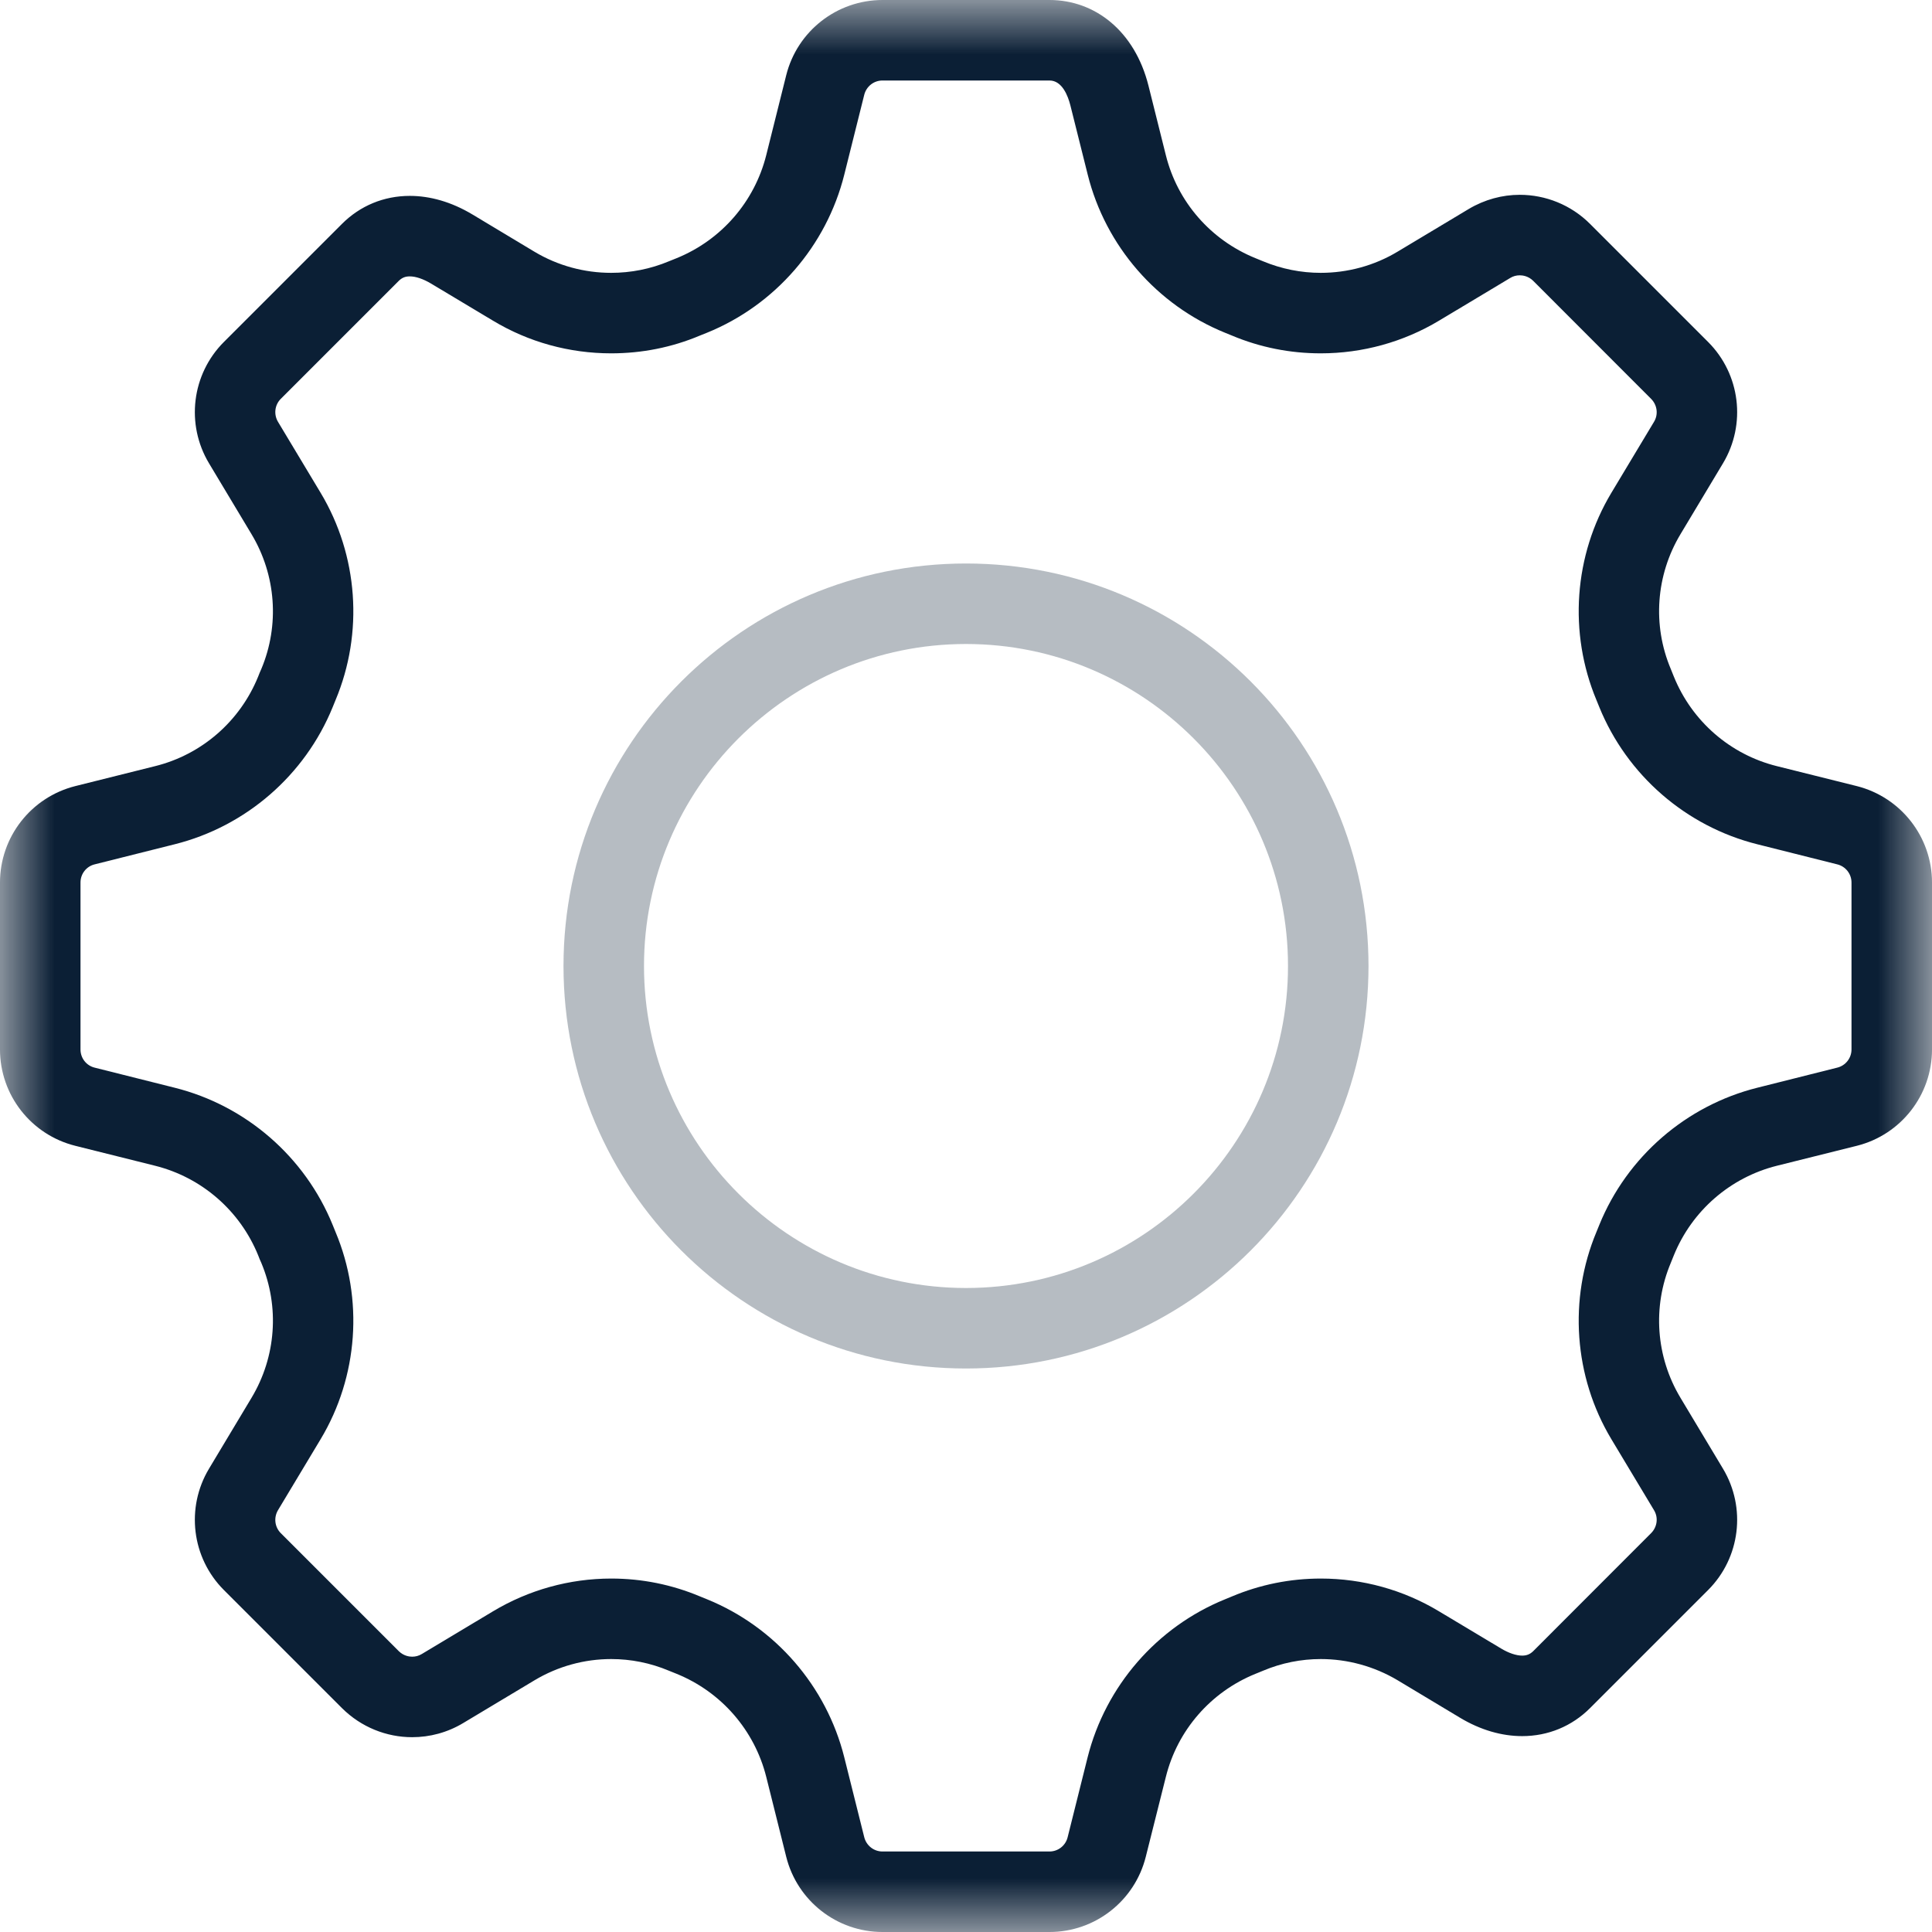 <svg xmlns="http://www.w3.org/2000/svg" width="18" height="18" viewBox="0 0 18 18" fill="none"><rect width="18" height="18" fill="none"/><path fill-rule="evenodd" clip-rule="evenodd" d="M9 5.25C6.929 5.25 5.25 6.929 5.25 9C5.25 11.071 6.929 12.75 9 12.75C11.071 12.75 12.75 11.071 12.75 9C12.75 6.929 11.071 5.25 9 5.25ZM9 6C10.655 6 12 7.346 12 9C12 10.655 10.655 12 9 12C7.346 12 6 10.655 6 9C6 7.346 7.346 6 9 6Z" fill="#0B1F35" fill-opacity="0.3"/><mask id="a" mask-type="alpha" maskUnits="userSpaceOnUse" x="0" y="0" width="18" height="18"><path d="M9 18H18V0H9H0V18H9Z" fill="white"/></mask><g mask="url(#a)"><path fill-rule="evenodd" clip-rule="evenodd" d="M9.778 0H8.222C7.798 0 7.428 0.289 7.325 0.701L7.139 1.445C7.03 1.88 6.72 2.236 6.305 2.405C6.281 2.414 6.257 2.425 6.233 2.434C6.059 2.507 5.876 2.542 5.694 2.542C5.445 2.542 5.198 2.476 4.979 2.345L4.403 1.999C4.205 1.88 4.005 1.825 3.818 1.825C3.576 1.825 3.355 1.917 3.186 2.086L2.086 3.186C1.786 3.486 1.729 3.952 1.947 4.316L2.344 4.978C2.572 5.358 2.606 5.824 2.435 6.232C2.424 6.256 2.414 6.28 2.405 6.304C2.236 6.72 1.88 7.03 1.445 7.138L0.701 7.324C0.289 7.428 0 7.798 0 8.222V9.778C0 10.202 0.289 10.572 0.701 10.675L1.445 10.861C1.88 10.97 2.236 11.28 2.405 11.695C2.414 11.72 2.424 11.743 2.435 11.767C2.606 12.176 2.572 12.642 2.344 13.022L1.947 13.684C1.729 14.048 1.786 14.514 2.086 14.814L3.186 15.914C3.365 16.092 3.601 16.185 3.84 16.185C4.004 16.185 4.168 16.142 4.316 16.053L4.978 15.656C5.198 15.524 5.445 15.457 5.695 15.457C5.877 15.457 6.06 15.493 6.233 15.566C6.257 15.575 6.281 15.586 6.305 15.595C6.72 15.764 7.03 16.12 7.139 16.555L7.325 17.299C7.428 17.711 7.798 18 8.222 18H9.778C10.202 18 10.572 17.711 10.675 17.299L10.862 16.555C10.97 16.12 11.28 15.764 11.696 15.595C11.72 15.586 11.744 15.575 11.767 15.566C11.94 15.493 12.123 15.457 12.305 15.457C12.554 15.457 12.802 15.524 13.022 15.655L13.598 16.001C13.795 16.12 13.994 16.175 14.182 16.175C14.423 16.175 14.645 16.083 14.814 15.914L15.914 14.814C16.214 14.514 16.271 14.048 16.053 13.684L15.656 13.022C15.428 12.642 15.394 12.176 15.566 11.767C15.575 11.743 15.585 11.72 15.595 11.695C15.764 11.28 16.12 10.97 16.555 10.861L17.3 10.675C17.711 10.572 18 10.202 18 9.778V8.222C18 7.798 17.711 7.428 17.3 7.324L16.555 7.138C16.12 7.03 15.764 6.72 15.595 6.304C15.585 6.28 15.575 6.256 15.566 6.232C15.394 5.824 15.428 5.358 15.656 4.978L16.053 4.316C16.271 3.952 16.214 3.486 15.914 3.186L14.814 2.086C14.636 1.908 14.399 1.815 14.159 1.815C13.996 1.815 13.832 1.859 13.684 1.947L13.022 2.344C12.803 2.476 12.554 2.542 12.305 2.542C12.123 2.542 11.94 2.506 11.767 2.434C11.743 2.425 11.72 2.414 11.696 2.405C11.28 2.236 10.97 1.881 10.862 1.446L10.7 0.798C10.572 0.289 10.202 0 9.778 0ZM9.778 0.75C9.896 0.75 9.95 0.894 9.972 0.98L10.134 1.627C10.3 2.292 10.778 2.842 11.413 3.1L11.477 3.126C11.741 3.237 12.02 3.292 12.305 3.292C12.694 3.292 13.075 3.187 13.408 2.987L14.07 2.59C14.097 2.573 14.128 2.565 14.159 2.565C14.187 2.565 14.239 2.572 14.284 2.616L15.383 3.716C15.44 3.773 15.452 3.861 15.41 3.93L15.013 4.591C14.663 5.174 14.612 5.896 14.874 6.523L14.9 6.587C15.158 7.222 15.709 7.7 16.373 7.866L17.117 8.053C17.195 8.072 17.25 8.142 17.25 8.222V9.778C17.25 9.858 17.195 9.928 17.117 9.947L16.373 10.134C15.709 10.3 15.158 10.778 14.9 11.413L14.874 11.477C14.612 12.104 14.663 12.826 15.013 13.409L15.41 14.07C15.452 14.139 15.44 14.227 15.383 14.284L14.284 15.384C14.255 15.412 14.224 15.425 14.182 15.425C14.126 15.425 14.055 15.401 13.984 15.358L13.408 15.013C13.075 14.812 12.694 14.707 12.306 14.707C12.02 14.707 11.741 14.763 11.477 14.874L11.414 14.9C10.778 15.158 10.3 15.709 10.133 16.373L9.947 17.117C9.928 17.195 9.858 17.25 9.778 17.25H8.222C8.141 17.25 8.072 17.195 8.052 17.117L7.866 16.373C7.7 15.709 7.222 15.158 6.587 14.9L6.523 14.874C6.259 14.763 5.98 14.707 5.695 14.707C5.306 14.707 4.925 14.813 4.592 15.013L3.93 15.41C3.902 15.427 3.872 15.435 3.84 15.435C3.813 15.435 3.761 15.428 3.716 15.384L2.616 14.284C2.559 14.227 2.549 14.139 2.59 14.07L2.987 13.409C3.337 12.826 3.389 12.104 3.126 11.478L3.1 11.414C2.842 10.778 2.291 10.3 1.627 10.134L0.882 9.947C0.804 9.928 0.75 9.858 0.75 9.778V8.222C0.75 8.142 0.804 8.072 0.882 8.053L1.627 7.866C2.291 7.7 2.842 7.222 3.1 6.587L3.126 6.523C3.389 5.896 3.337 5.174 2.987 4.591L2.59 3.93C2.549 3.861 2.559 3.773 2.616 3.716L3.716 2.616C3.746 2.587 3.776 2.575 3.818 2.575C3.874 2.575 3.944 2.599 4.016 2.642L4.592 2.987C4.925 3.188 5.306 3.292 5.694 3.292C5.98 3.292 6.259 3.237 6.522 3.126L6.587 3.1C7.222 2.842 7.7 2.291 7.866 1.627L8.052 0.883C8.072 0.805 8.141 0.75 8.222 0.75H9.778Z" fill="#0B1F35"/></g></svg>